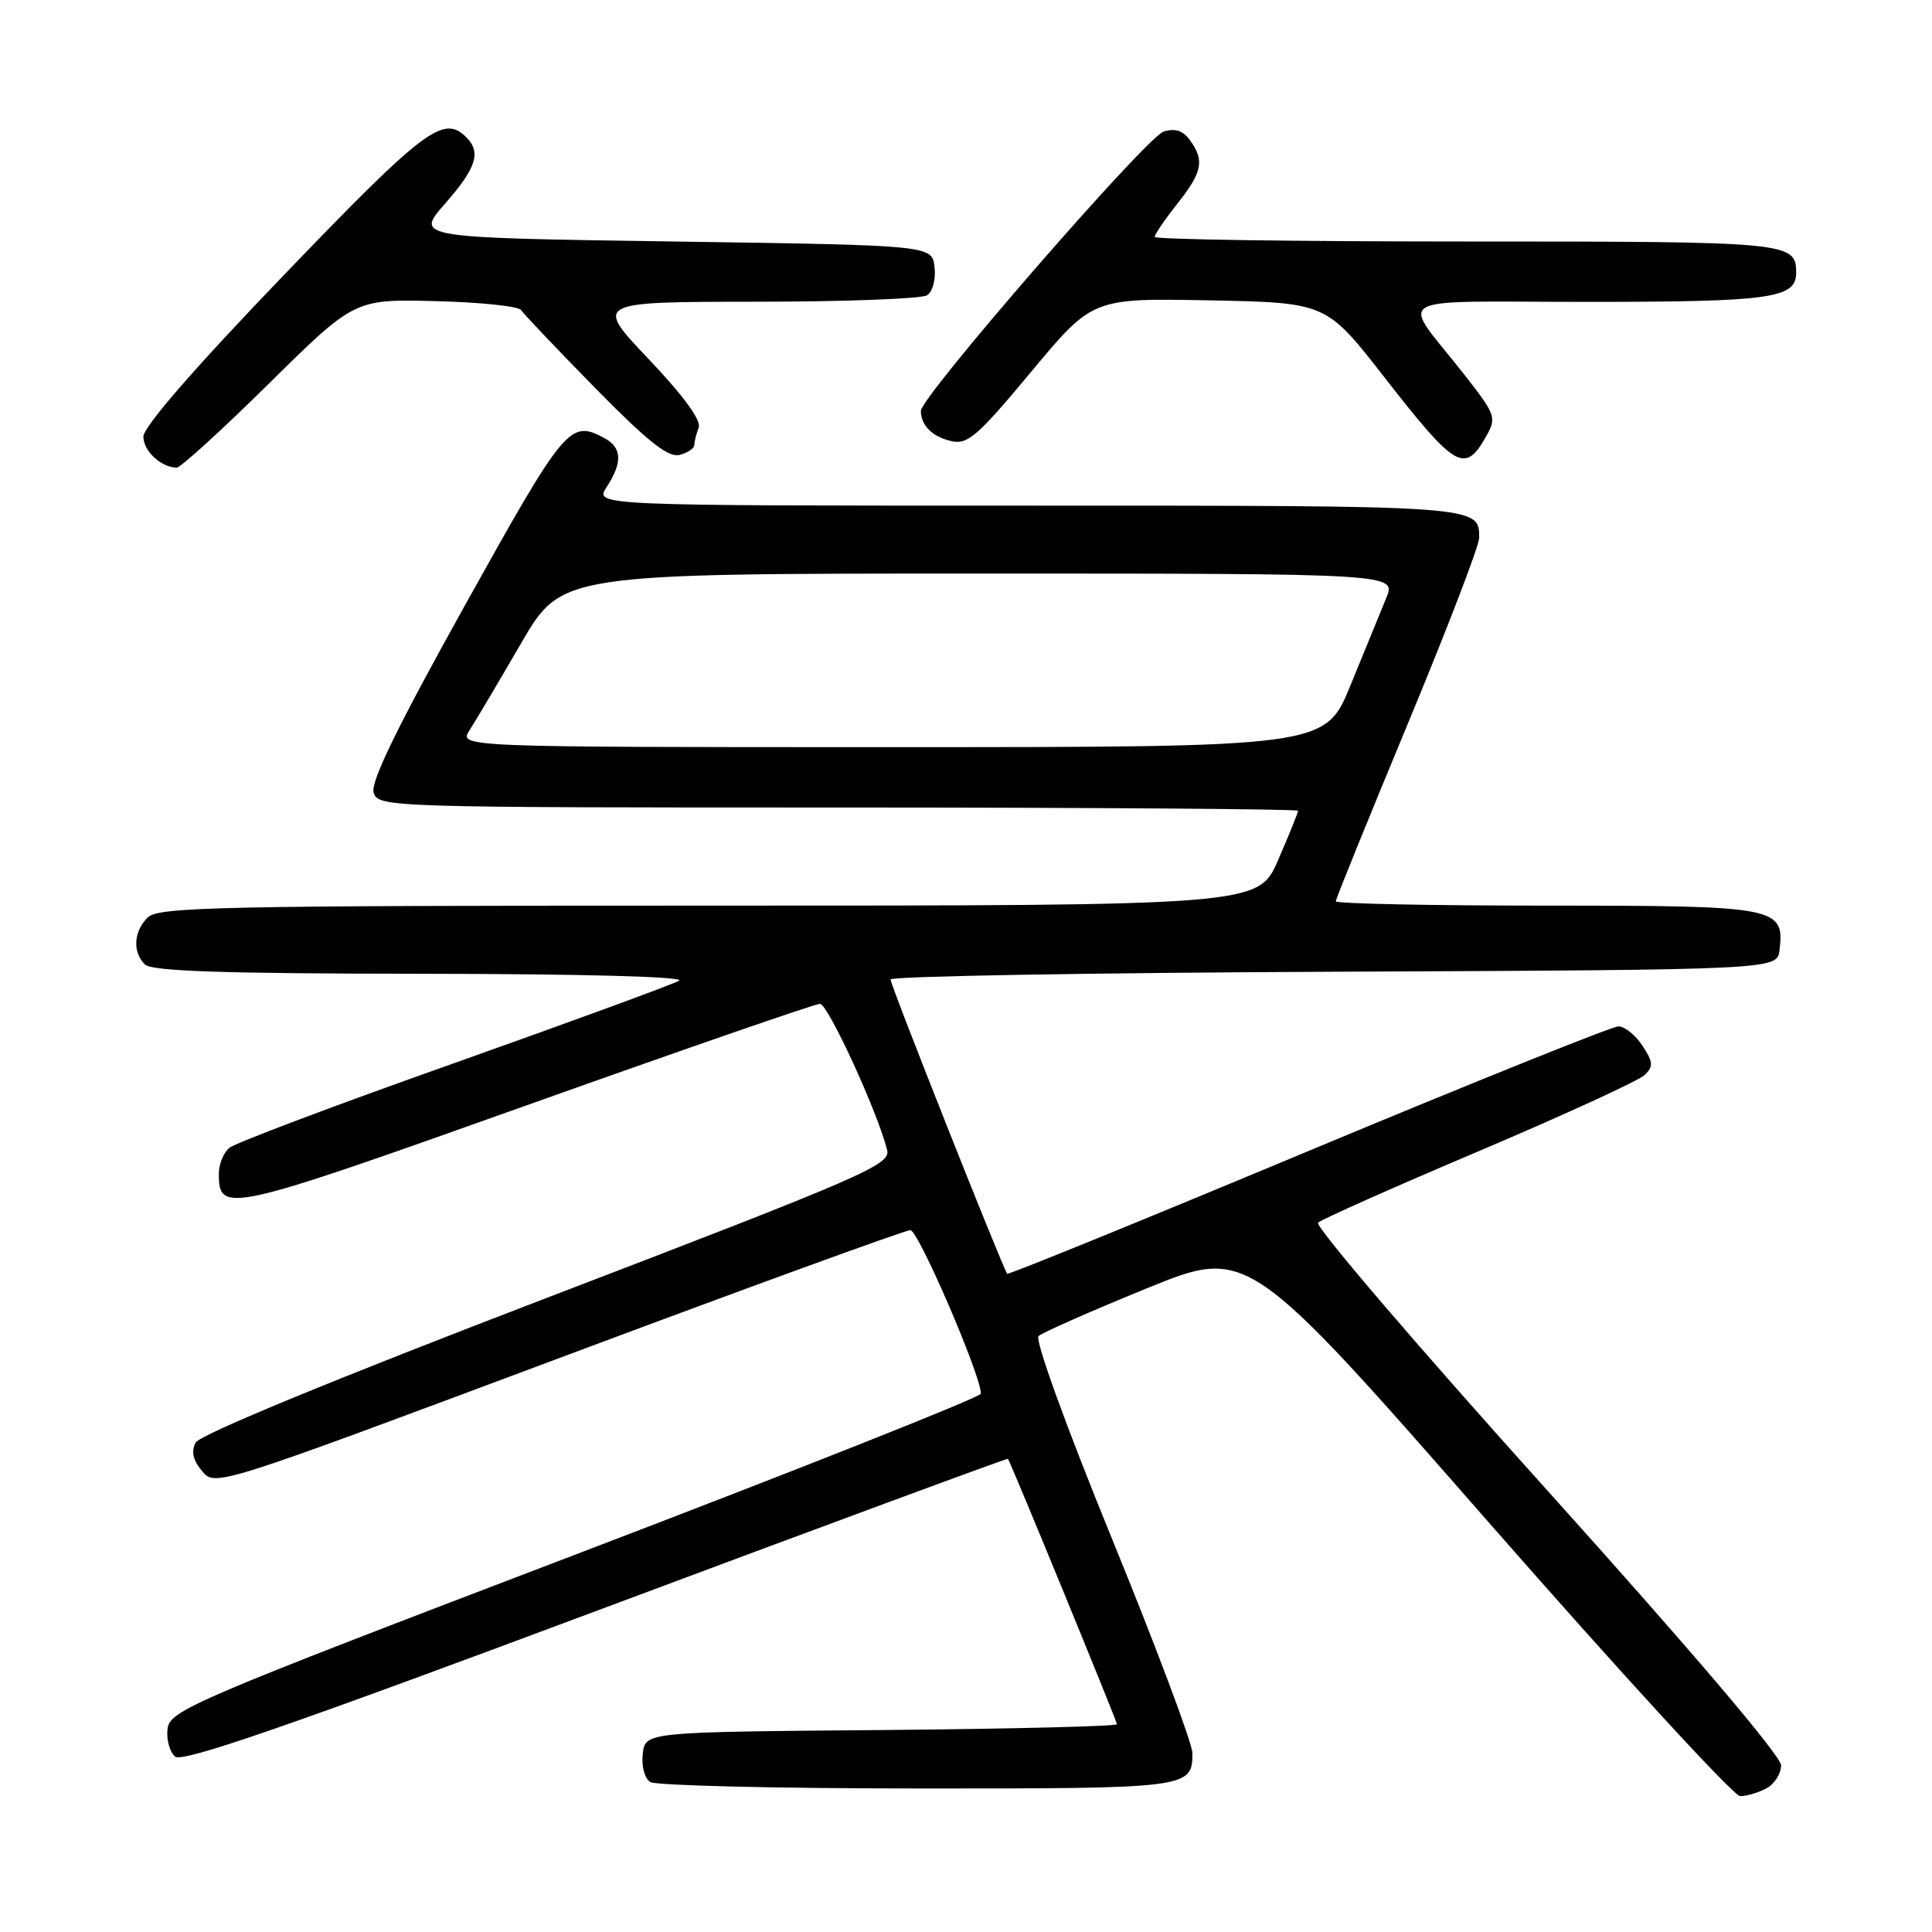 <?xml version="1.0" encoding="UTF-8" standalone="no"?>
<!DOCTYPE svg PUBLIC "-//W3C//DTD SVG 1.1//EN" "http://www.w3.org/Graphics/SVG/1.1/DTD/svg11.dtd" >
<svg xmlns="http://www.w3.org/2000/svg" xmlns:xlink="http://www.w3.org/1999/xlink" version="1.1" viewBox="0 0 256 256">
 <g >
 <path fill="currentColor"
d=" M 234.07 236.96 C 235.13 236.40 236.00 235.02 236.00 233.91 C 236.00 232.67 224.01 218.58 204.90 197.35 C 187.79 178.35 174.18 162.45 174.65 162.01 C 175.12 161.57 184.72 157.29 196.00 152.51 C 207.28 147.72 217.13 143.20 217.90 142.46 C 219.11 141.31 219.07 140.75 217.63 138.56 C 216.71 137.15 215.28 136.00 214.45 136.00 C 213.62 136.00 195.13 143.44 173.34 152.53 C 151.56 161.63 133.61 168.94 133.46 168.78 C 132.95 168.24 118.00 130.55 118.00 129.78 C 118.00 129.36 144.44 128.90 176.75 128.76 C 235.50 128.50 235.50 128.50 235.80 125.88 C 236.46 120.18 235.53 120.00 204.93 120.00 C 189.57 120.00 177.00 119.74 177.00 119.43 C 177.00 119.11 181.28 108.57 186.50 96.00 C 191.72 83.43 196.00 72.30 196.00 71.27 C 196.00 66.98 196.21 67.00 136.18 67.00 C 78.77 67.00 78.77 67.00 80.38 64.54 C 82.52 61.28 82.42 59.30 80.07 58.04 C 75.52 55.60 74.88 56.37 61.69 80.06 C 52.63 96.33 49.07 103.64 49.51 105.03 C 50.12 106.96 51.34 107.00 111.07 107.00 C 144.58 107.00 172.00 107.20 172.00 107.43 C 172.00 107.67 170.82 110.60 169.37 113.93 C 166.74 120.00 166.74 120.00 93.94 120.00 C 29.09 120.00 20.97 120.17 19.57 121.57 C 17.70 123.44 17.54 126.14 19.20 127.80 C 20.09 128.69 29.67 129.01 55.95 129.03 C 77.24 129.05 90.89 129.42 89.98 129.95 C 89.14 130.44 75.71 135.36 60.13 140.89 C 44.54 146.41 31.16 151.45 30.40 152.09 C 29.63 152.72 29.00 154.26 29.00 155.50 C 29.00 160.86 29.99 160.64 69.62 146.52 C 90.45 139.09 108.02 133.01 108.65 133.01 C 109.70 133.00 116.34 147.45 117.55 152.39 C 118.03 154.34 114.62 155.82 72.44 171.98 C 44.46 182.70 26.48 190.11 25.93 191.14 C 25.31 192.30 25.56 193.46 26.76 194.91 C 28.50 197.01 28.50 197.01 73.95 180.01 C 98.95 170.65 119.95 163.00 120.63 163.00 C 121.68 163.00 130.05 182.40 129.97 184.67 C 129.96 185.13 105.77 194.72 76.22 206.00 C 25.40 225.39 22.48 226.64 22.20 229.09 C 22.03 230.51 22.49 232.16 23.21 232.76 C 24.19 233.57 38.16 228.74 78.98 213.47 C 108.93 202.27 133.49 193.19 133.56 193.30 C 134.04 194.06 148.00 228.06 148.00 228.47 C 148.00 228.74 133.94 229.09 116.75 229.24 C 85.50 229.50 85.50 229.50 85.17 232.39 C 84.98 234.03 85.41 235.65 86.17 236.13 C 86.90 236.59 102.82 236.98 121.55 236.98 C 157.61 237.00 158.00 236.95 158.00 232.29 C 158.00 231.02 153.21 218.26 147.36 203.93 C 141.25 188.98 137.10 177.52 137.61 177.04 C 138.10 176.58 144.54 173.74 151.91 170.73 C 165.33 165.26 165.33 165.26 197.18 201.63 C 214.70 221.63 229.73 238.00 230.58 238.00 C 231.44 238.00 233.00 237.53 234.07 236.96 Z  M 35.64 50.82 C 46.98 39.63 46.98 39.63 57.73 39.90 C 63.65 40.05 68.74 40.58 69.05 41.09 C 69.37 41.59 73.78 46.23 78.85 51.40 C 85.82 58.50 88.56 60.67 90.04 60.28 C 91.12 60.00 92.00 59.41 92.00 58.97 C 92.00 58.52 92.26 57.49 92.58 56.66 C 92.95 55.70 90.58 52.46 85.95 47.58 C 78.75 40.00 78.75 40.00 100.12 39.98 C 111.88 39.98 122.10 39.59 122.83 39.13 C 123.59 38.65 124.02 37.03 123.83 35.39 C 123.50 32.50 123.50 32.50 89.26 32.00 C 55.01 31.50 55.01 31.50 58.96 27.00 C 63.11 22.27 63.79 20.19 61.80 18.20 C 58.76 15.16 56.29 17.03 37.66 36.40 C 25.85 48.68 19.00 56.56 19.00 57.85 C 19.00 59.75 21.30 61.90 23.40 61.97 C 23.90 61.99 29.41 56.97 35.64 50.82 Z  M 196.95 57.77 C 198.33 55.32 198.18 54.93 193.95 49.54 C 185.51 38.80 183.43 40.00 210.44 40.00 C 234.62 40.00 238.00 39.53 238.00 36.16 C 238.00 32.07 237.22 32.00 194.30 32.00 C 171.59 32.00 153.00 31.73 153.00 31.39 C 153.00 31.06 154.35 29.08 156.00 27.00 C 159.33 22.80 159.63 21.25 157.67 18.57 C 156.75 17.30 155.69 16.96 154.18 17.44 C 151.91 18.16 121.99 52.59 122.02 54.45 C 122.04 56.38 123.50 57.84 126.01 58.44 C 128.20 58.96 129.47 57.87 136.63 49.27 C 144.77 39.50 144.77 39.50 160.25 39.80 C 175.73 40.10 175.73 40.10 183.44 49.99 C 192.92 62.15 194.10 62.83 196.95 57.77 Z  M 62.22 96.75 C 63.02 95.51 66.09 90.34 69.04 85.25 C 74.41 76.00 74.41 76.00 129.72 76.00 C 185.03 76.00 185.03 76.00 183.68 79.25 C 182.94 81.04 180.82 86.21 178.97 90.75 C 175.61 99.00 175.61 99.00 118.19 99.00 C 60.77 99.00 60.77 99.00 62.22 96.75 Z "/>
</g>
</svg>